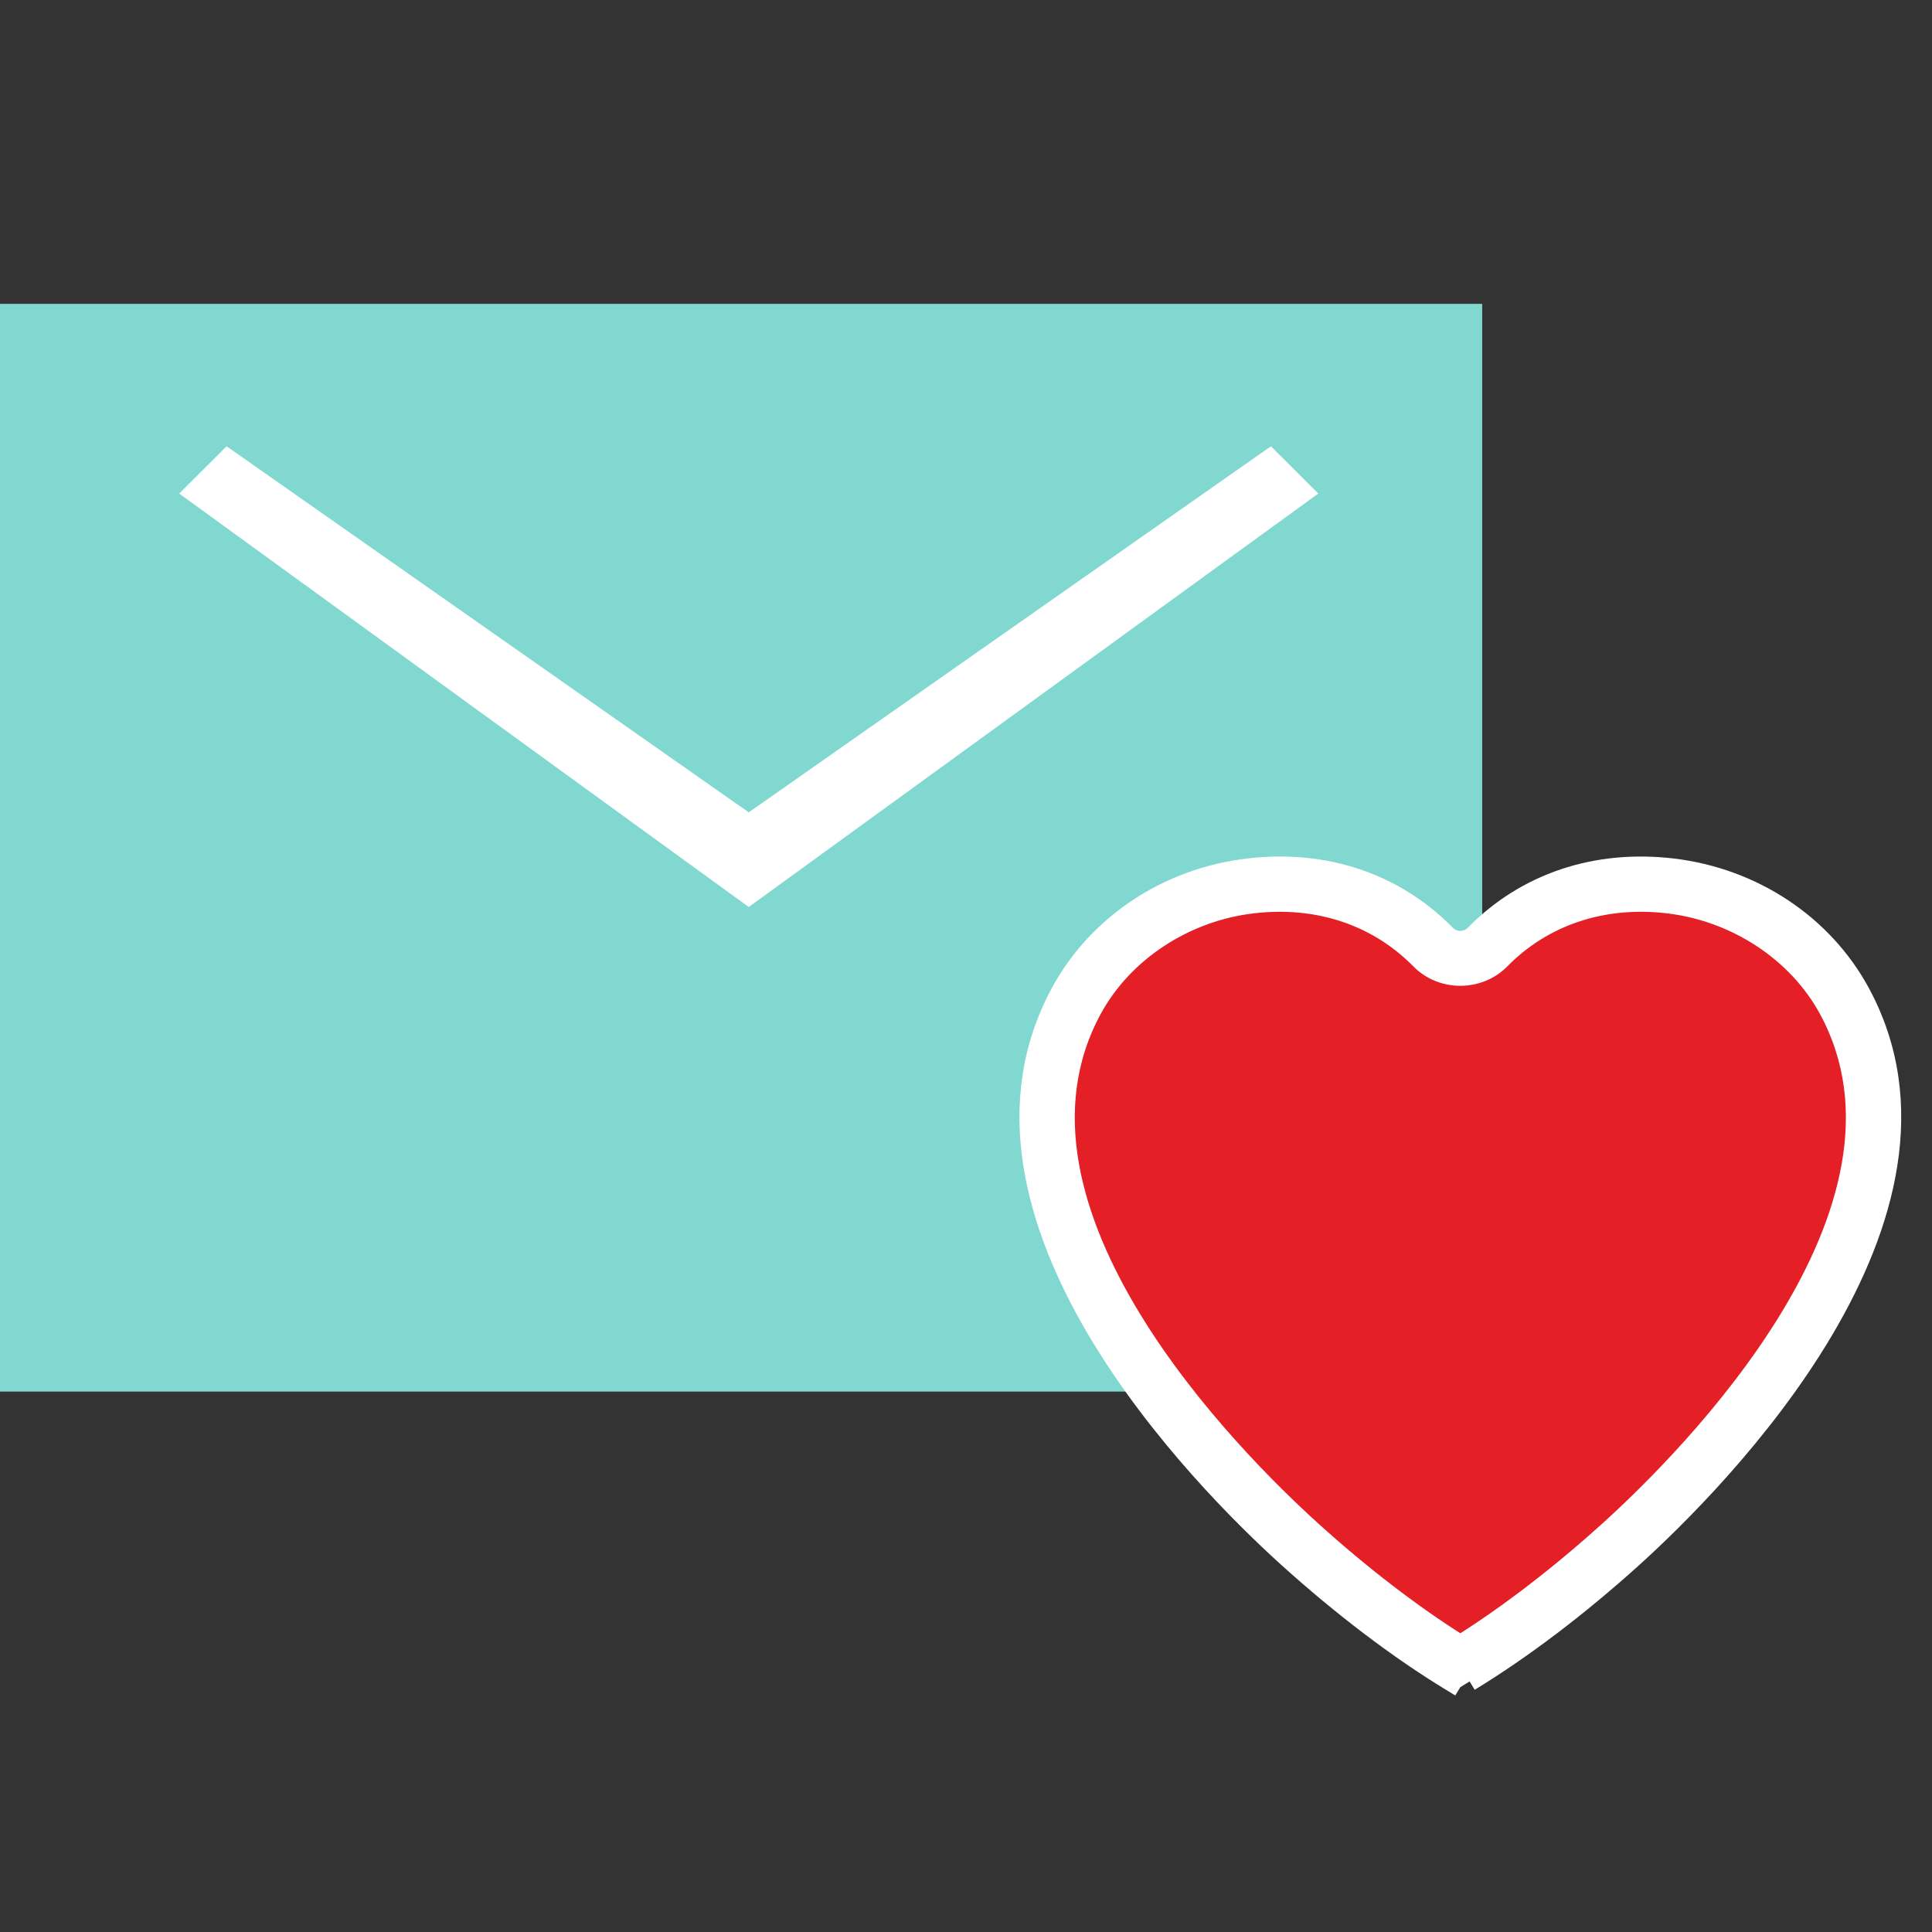 <svg xmlns="http://www.w3.org/2000/svg" viewBox="0 0 33 33"><rect x="0" y="0" width="33" height="33" fill="#333333" stroke="none"/><defs><clipPath id="0"><path d="m0 100h100v-100h-100"/></clipPath></defs><g transform="matrix(1.333 0 0-1.333-54.01 79.13)"><path d="m59.51 41.531h-19v13.938h19z" fill="#81d8d0"/><path d="m0 0l-6.691-4.691-6.691 4.691-.607-.606 7.298-5.298 7.298 5.298z" fill="#fff" transform="translate(56.803 53.644)"/><g clip-path="url(#0)"><path d="m0 0l-.116.071c-.653.397-1.355.929-2.03 1.54-1.044.944-4.334 4.243-2.821 7.02.461.848 1.333 1.424 2.333 1.542.952.112 1.822-.182 2.455-.826.099-.101.259-.101.358 0 .633.644 1.503.937 2.456.826.999-.118 1.871-.694 2.332-1.542 1.513-2.782-1.777-6.081-2.821-7.02-.675-.611-1.377-1.143-2.03-1.54" fill="#e41f25" transform="translate(59.4 37.904)"/><path d="m0 0c-.115 0-.231-.007-.349-.021-.869-.102-1.656-.62-2.054-1.352-1.399-2.574 1.799-5.766 2.813-6.683.633-.573 1.289-1.076 1.904-1.462.615.386 1.27.889 1.904 1.462 1.014.917 4.212 4.109 2.813 6.683-.398.732-1.185 1.25-2.054 1.352-.835.099-1.6-.156-2.15-.716-.277-.282-.75-.282-1.026 0-.473.481-1.103.737-1.801.737m2.314-10.06l-.12.073c-.673.409-1.397.959-2.093 1.588-1.077.974-4.468 4.375-2.908 7.244.475.873 1.374 1.468 2.405 1.589.982.116 1.879-.187 2.531-.851.102-.104.267-.104.37 0 .652.664 1.55.966 2.531.851 1.031-.121 1.93-.716 2.405-1.589 1.56-2.869-1.832-6.27-2.908-7.244-.696-.629-1.42-1.178-2.094-1.588" fill="#fff" transform="translate(56.916 47.804)"/><path d="m0 0c-.115 0-.231-.007-.349-.021-.869-.102-1.656-.62-2.054-1.352-1.399-2.574 1.799-5.766 2.813-6.683.633-.573 1.289-1.076 1.904-1.462.615.386 1.27.889 1.904 1.462 1.014.917 4.212 4.109 2.813 6.683-.398.732-1.185 1.25-2.054 1.352-.835.099-1.6-.156-2.15-.716-.277-.282-.75-.282-1.026 0-.473.481-1.103.737-1.801.737m2.314-10.06l-.12.073c-.673.409-1.397.959-2.093 1.588-1.077.974-4.468 4.375-2.908 7.244.475.873 1.374 1.468 2.405 1.589.982.116 1.879-.187 2.531-.851.102-.104.267-.104.37 0 .652.664 1.55.966 2.531.851 1.031-.121 1.93-.716 2.405-1.589 1.56-2.869-1.832-6.27-2.908-7.244-.696-.629-1.42-1.178-2.094-1.588" fill="none" stroke="#fff" stroke-width=".25" stroke-miterlimit="10" transform="translate(56.916 47.804)"/></g></g></svg>